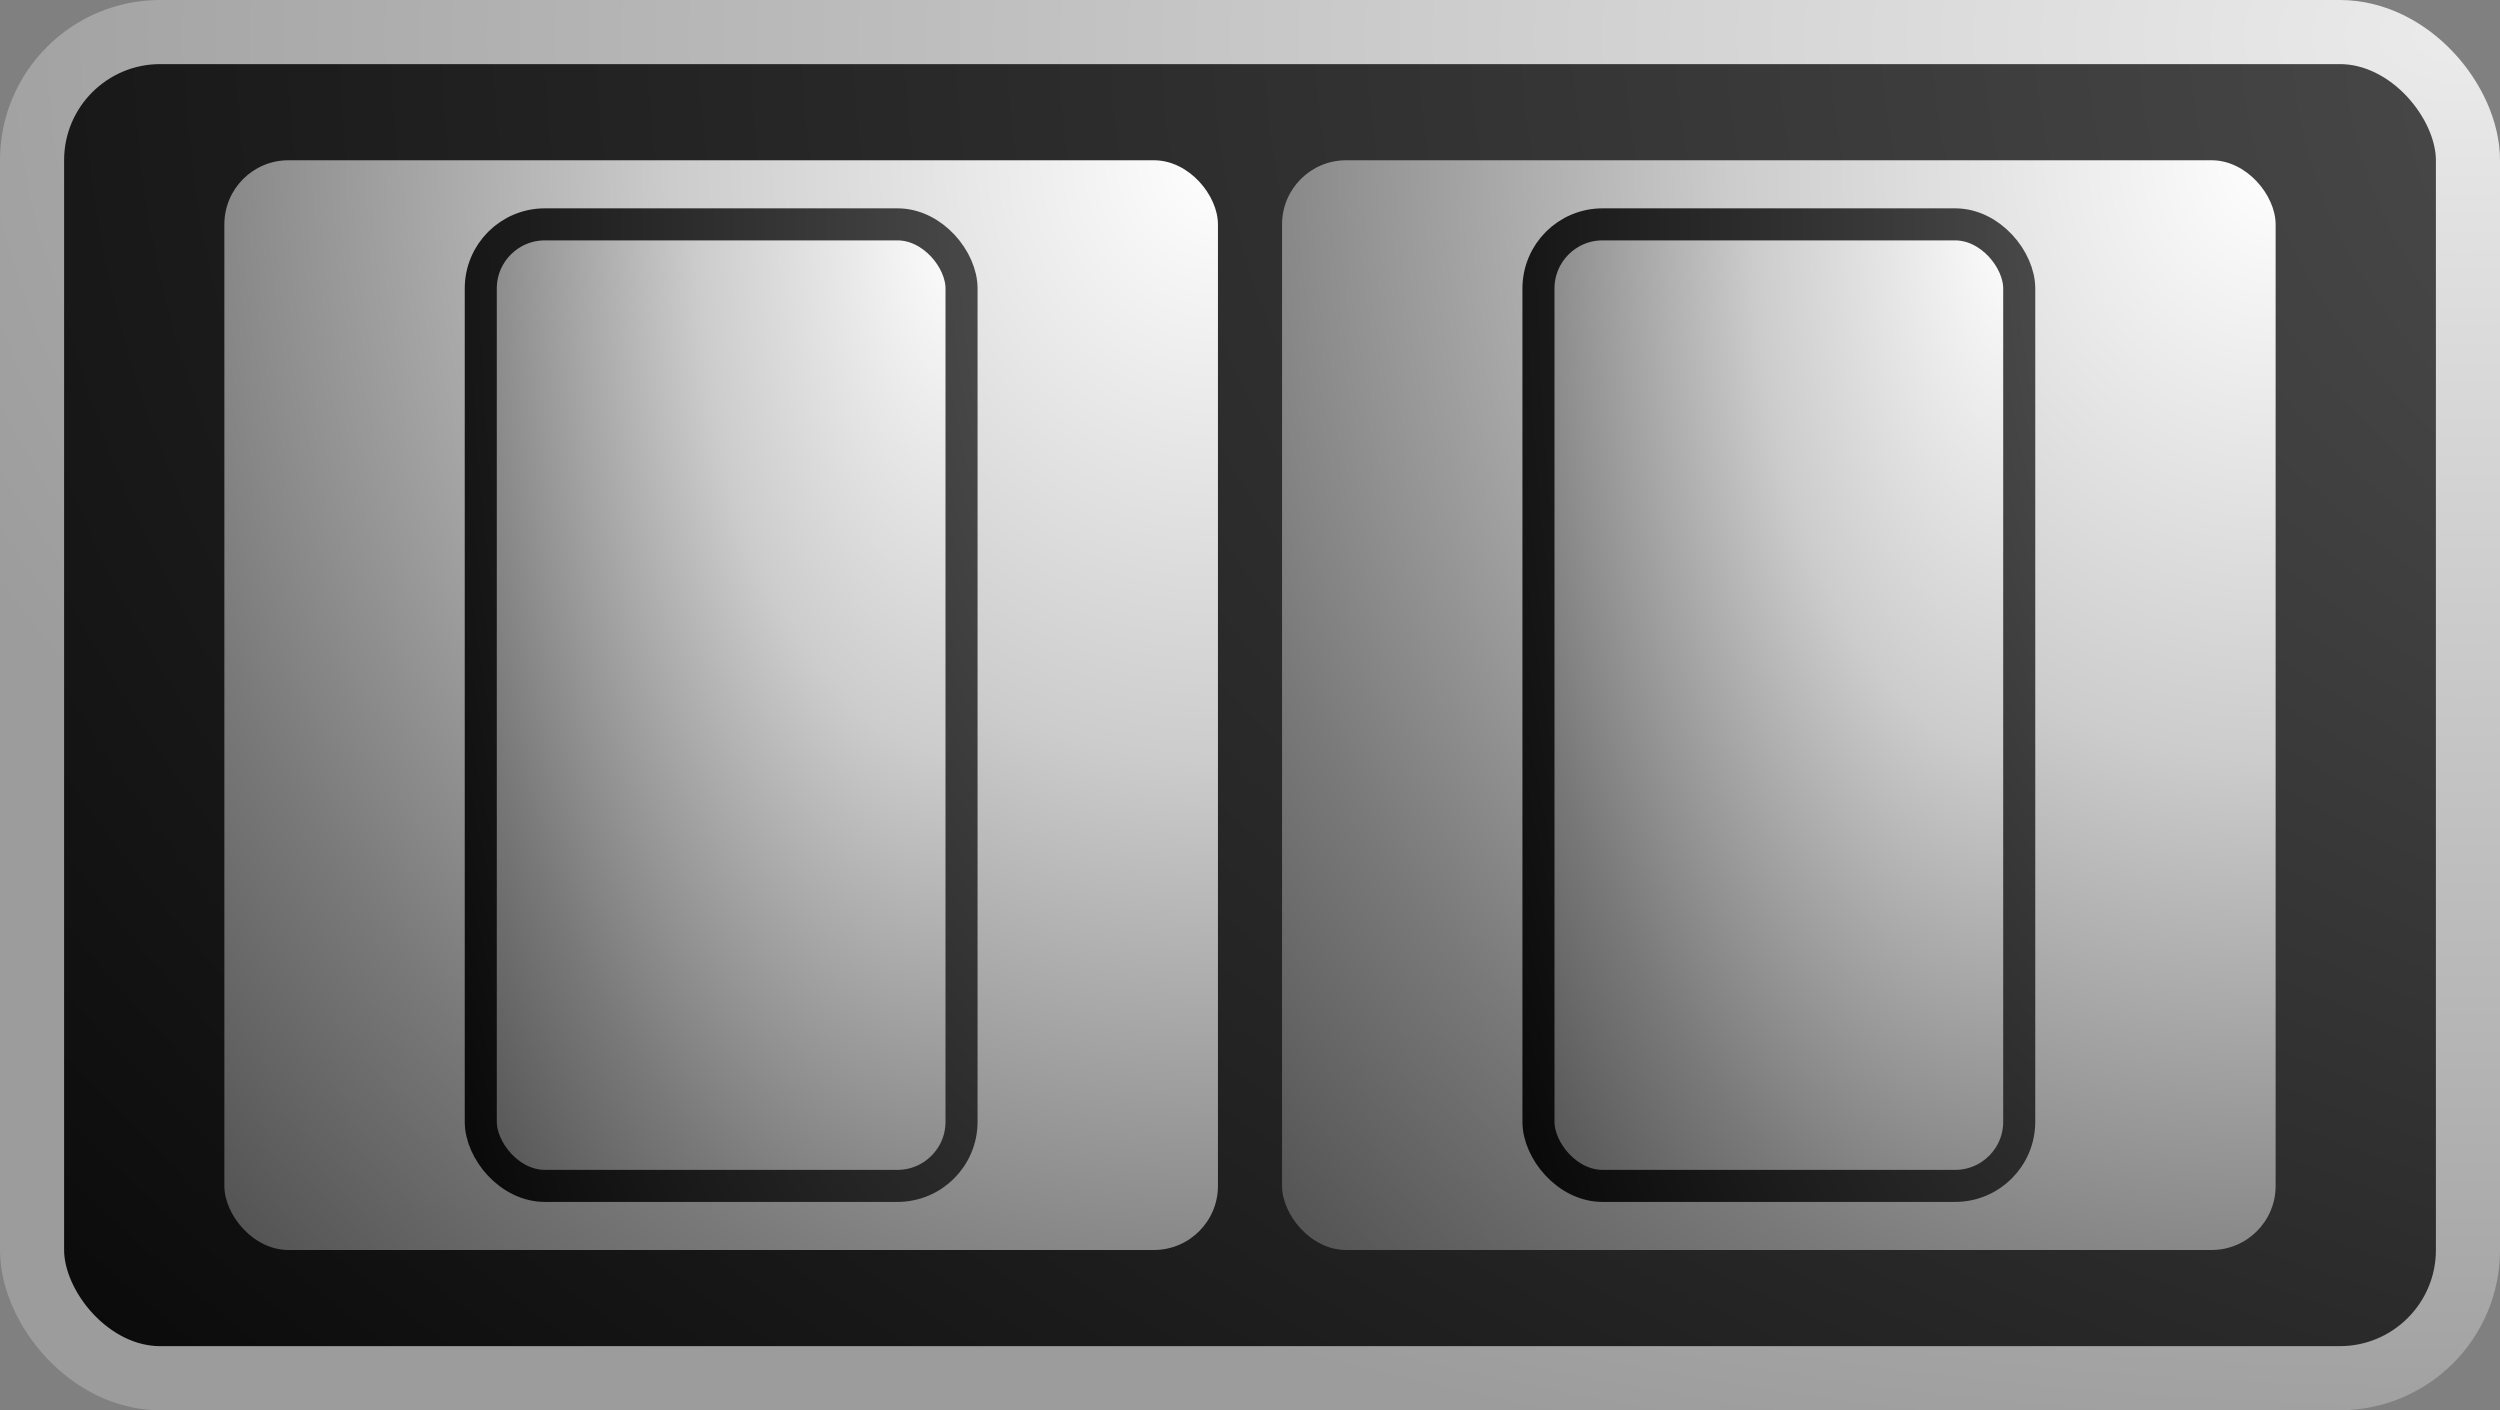 <?xml version="1.0" encoding="utf-8"?>
<svg xmlns="http://www.w3.org/2000/svg" width="78" height="44">
  <rect width="100%" height="100%" fill="#808080" stroke="none"/>
  <defs>
    <radialGradient cx="1.0" cy="0" r="1.1" id="gradientBorder">
      <stop offset="000%" stop-color="#ebebeb"/>
      <stop offset="100%" stop-color="#9c9c9c"/>
    </radialGradient>
    <radialGradient cx="1.0" cy="0" r="2.2" id="gradientGray">
      <stop offset="000%" stop-color="#ffffff"/>
      <stop offset="025%" stop-color="#cccccc"/>
      <stop offset="050%" stop-color="#797979"/>
      <stop offset="075%" stop-color="#333333"/>
      <stop offset="100%" stop-color="#000000"/>
    </radialGradient>
    <radialGradient cx="1.5" cy="0" r="2.0" id="gradientBlack">
      <stop offset="000%" stop-color="#ffffff"/>
      <stop offset="010%" stop-color="#555555"/>
      <stop offset="100%" stop-color="#000000"/>
    </radialGradient>
  </defs>
  <rect x="01" y="1" rx="4" width="76" height="42" fill="url(#gradientBlack)" stroke="url(#gradientBorder)" stroke-width="2"/>
  <rect x="07" y="5" rx="2" width="31" height="34" fill="url(#gradientGray)"/>
  <rect x="15" y="7" rx="2" width="15" height="30" fill="url(#gradientGray)" stroke="url(#gradientBlack)" stroke-width="1"/>
  <rect x="40" y="5" rx="2" width="31" height="34" fill="url(#gradientGray)"/>
  <rect x="48" y="7" rx="2" width="15" height="30" fill="url(#gradientGray)" stroke="url(#gradientBlack)" stroke-width="1"/>
</svg>